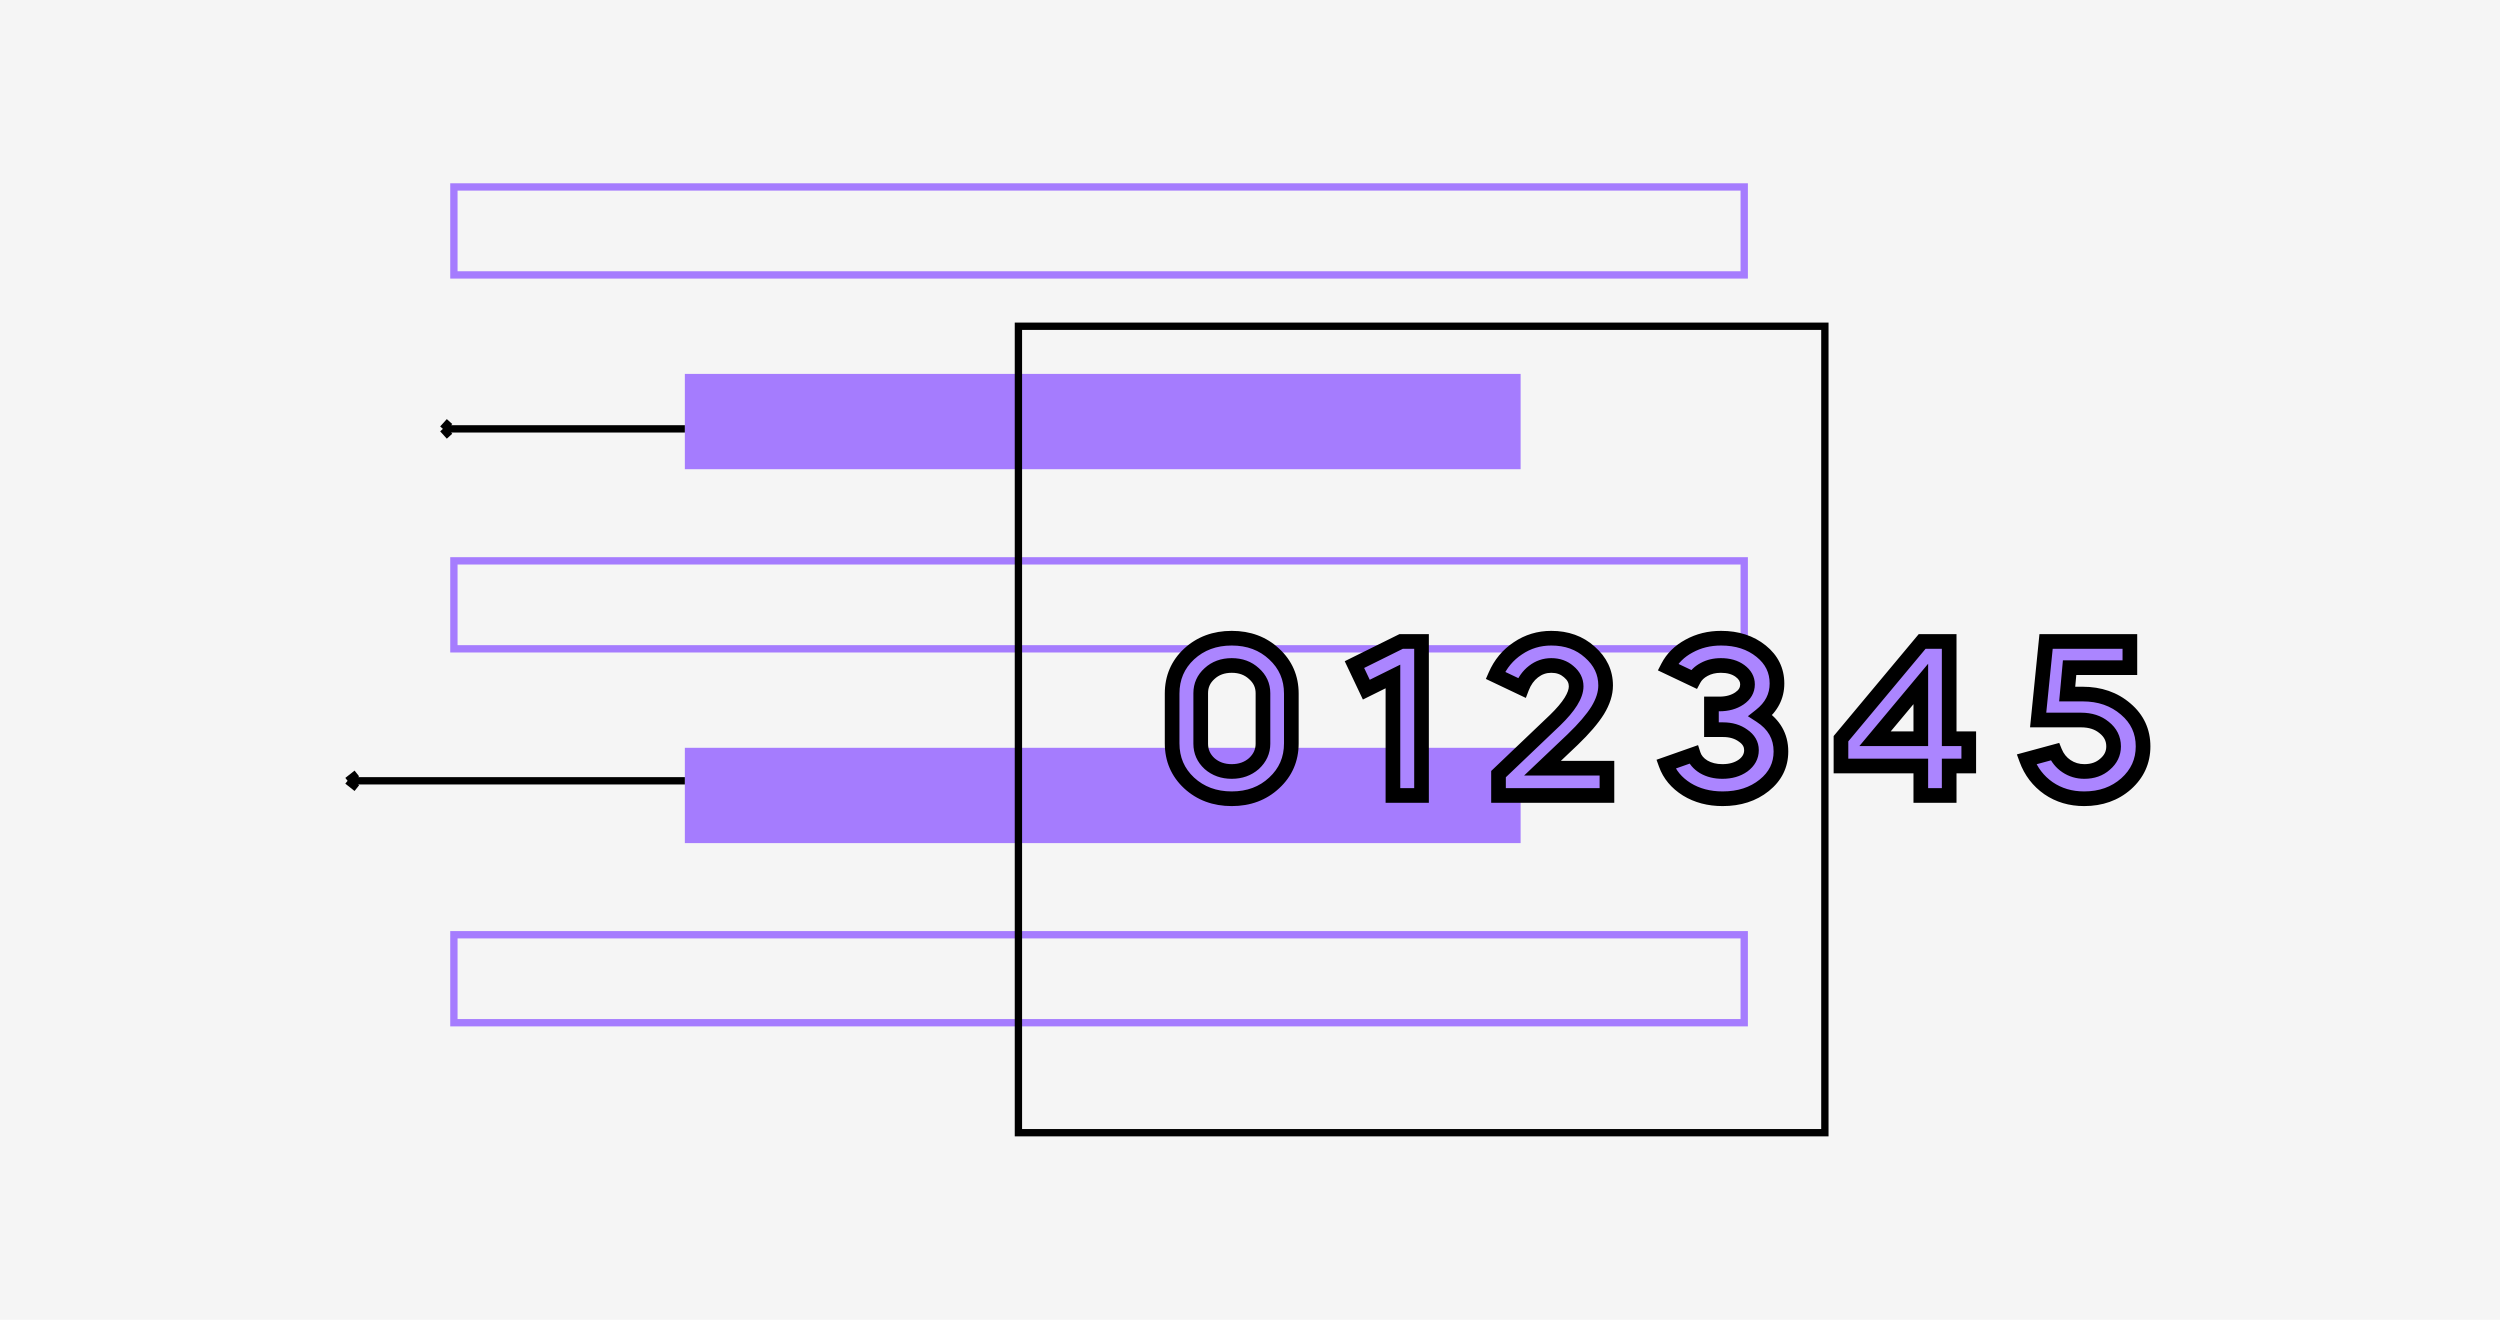 <svg width="341" height="180" viewBox="0 0 341 180" fill="none" xmlns="http://www.w3.org/2000/svg">
<rect width="341" height="180" fill="#F5F5F5"/>
<rect x="61.912" y="25.5" width="176" height="12" stroke="#A57CFE"/>
<rect width="114" height="13" transform="translate(93.412 51)" fill="#A57CFE"/>
<rect width="114" height="13" transform="translate(93.412 102)" fill="#A57CFE"/>
<rect x="61.912" y="76.5" width="176" height="12" stroke="#A57CFE"/>
<rect x="61.912" y="127.5" width="176" height="12" stroke="#A57CFE"/>
<g clip-path="url(#clip0)">
<rect width="68" height="13" transform="translate(139.412 102)" fill="#31D67B"/>
<rect width="68" height="13" transform="translate(139.412 51)" fill="#31D67B"/>
<rect width="100" height="13" transform="translate(138.412 76)" fill="#31D67B"/>
<rect width="100" height="13" transform="translate(138.412 127)" fill="#31D67B"/>
</g>
<rect x="138.912" y="44.5" width="110" height="110" stroke="black"/>
<path d="M159.878 101.39V94.61C159.878 92.45 160.648 90.65 162.188 89.21C163.748 87.77 165.688 87.05 168.008 87.05C170.328 87.05 172.258 87.77 173.798 89.21C175.358 90.65 176.138 92.45 176.138 94.61V101.39C176.138 103.55 175.358 105.35 173.798 106.79C172.258 108.23 170.328 108.95 168.008 108.95C165.688 108.95 163.748 108.23 162.188 106.79C160.648 105.35 159.878 103.55 159.878 101.39ZM163.778 94.55V101.45C163.778 102.51 164.178 103.41 164.978 104.15C165.798 104.87 166.808 105.23 168.008 105.23C169.208 105.23 170.218 104.87 171.038 104.15C171.858 103.39 172.268 102.49 172.268 101.45V94.55C172.268 93.49 171.858 92.6 171.038 91.88C170.238 91.14 169.228 90.77 168.008 90.77C166.788 90.77 165.778 91.14 164.978 91.88C164.178 92.6 163.778 93.49 163.778 94.55ZM189.996 92.27L186.366 94.07L184.746 90.65L191.106 87.5H193.896V108.5H189.996V92.27ZM214.987 93.62C214.987 92.84 214.647 92.17 213.967 91.61C213.327 91.05 212.537 90.77 211.597 90.77C210.697 90.77 209.887 91.05 209.167 91.61C208.467 92.15 207.937 92.89 207.577 93.83L203.977 92.12C204.657 90.56 205.677 89.33 207.037 88.43C208.397 87.51 209.917 87.05 211.597 87.05C213.697 87.05 215.447 87.68 216.847 88.94C218.287 90.2 219.007 91.72 219.007 93.5C219.007 94.58 218.647 95.71 217.927 96.89C217.207 98.05 216.067 99.38 214.507 100.88L210.397 104.78H219.187V108.5H204.397V105.59L212.107 98.24C214.027 96.38 214.987 94.84 214.987 93.62ZM238.36 93.35C238.36 92.63 238.02 92.02 237.34 91.52C236.66 91.02 235.79 90.77 234.73 90.77C233.87 90.77 233.11 90.95 232.45 91.31C231.81 91.65 231.34 92.1 231.04 92.66L227.5 90.98C228.12 89.78 229.08 88.83 230.38 88.13C231.68 87.41 233.14 87.05 234.76 87.05C236.94 87.05 238.76 87.64 240.22 88.82C241.66 89.98 242.38 91.45 242.38 93.23C242.38 94.97 241.63 96.43 240.13 97.61C241.99 98.81 242.92 100.44 242.92 102.5C242.92 104.36 242.16 105.9 240.64 107.12C239.12 108.34 237.23 108.95 234.97 108.95C233.11 108.95 231.48 108.52 230.08 107.66C228.68 106.78 227.73 105.64 227.23 104.24L230.98 102.92C231.2 103.6 231.67 104.16 232.39 104.6C233.11 105.02 233.96 105.23 234.94 105.23C236.06 105.23 237 104.96 237.76 104.42C238.52 103.86 238.9 103.16 238.9 102.32C238.9 101.52 238.52 100.86 237.76 100.34C237.02 99.8 236.11 99.53 235.03 99.53H233.44V96.02H234.52C235.6 96.02 236.51 95.77 237.25 95.27C237.99 94.77 238.36 94.13 238.36 93.35ZM261.998 108.5V104.48H251.108V100.76L262.178 87.5H265.868V100.76H268.538V104.48H265.868V108.5H261.998ZM261.998 93.29L255.758 100.76H261.998V93.29ZM292.315 101.81C292.315 103.83 291.545 105.53 290.005 106.91C288.465 108.27 286.555 108.95 284.275 108.95C282.435 108.95 280.815 108.47 279.415 107.51C278.015 106.53 277.015 105.22 276.415 103.58L280.285 102.53C280.625 103.37 281.155 104.03 281.875 104.51C282.595 104.99 283.405 105.23 284.305 105.23C285.445 105.23 286.385 104.9 287.125 104.24C287.905 103.58 288.295 102.77 288.295 101.81C288.295 100.77 287.865 99.91 287.005 99.23C286.185 98.55 285.135 98.21 283.855 98.21H278.005L279.085 87.5H290.515V91.07H282.295L281.965 94.67H284.065C286.405 94.67 288.365 95.35 289.945 96.71C291.525 98.05 292.315 99.75 292.315 101.81Z" fill="#AB85FF"/>
<path d="M162.188 89.21L161.51 88.475L161.505 88.48L162.188 89.21ZM173.798 89.21L173.115 89.94L173.12 89.945L173.798 89.21ZM173.798 106.79L173.12 106.055L173.115 106.06L173.798 106.79ZM162.188 106.79L161.505 107.52L161.51 107.525L162.188 106.79ZM164.978 104.15L164.299 104.884L164.308 104.893L164.318 104.901L164.978 104.15ZM171.038 104.15L171.698 104.901L171.708 104.893L171.718 104.883L171.038 104.15ZM171.038 91.88L170.359 92.614L170.368 92.623L170.378 92.631L171.038 91.88ZM164.978 91.88L165.647 92.623L165.657 92.614L164.978 91.88ZM160.878 101.39V94.61H158.878V101.39H160.878ZM160.878 94.61C160.878 92.719 161.539 91.186 162.871 89.94L161.505 88.48C159.757 90.114 158.878 92.181 158.878 94.61H160.878ZM162.866 89.945C164.224 88.692 165.914 88.05 168.008 88.05V86.05C165.462 86.05 163.272 86.848 161.51 88.475L162.866 89.945ZM168.008 88.05C170.102 88.05 171.779 88.692 173.115 89.94L174.481 88.48C172.736 86.848 170.554 86.05 168.008 86.05V88.05ZM173.12 89.945C174.471 91.192 175.138 92.724 175.138 94.61H177.138C177.138 92.176 176.245 90.108 174.476 88.475L173.12 89.945ZM175.138 94.61V101.39H177.138V94.61H175.138ZM175.138 101.39C175.138 103.276 174.471 104.808 173.12 106.055L174.476 107.525C176.245 105.892 177.138 103.824 177.138 101.39H175.138ZM173.115 106.06C171.779 107.308 170.102 107.95 168.008 107.95V109.95C170.554 109.95 172.736 109.152 174.481 107.52L173.115 106.06ZM168.008 107.95C165.914 107.95 164.224 107.308 162.866 106.055L161.51 107.525C163.272 109.152 165.462 109.95 168.008 109.95V107.95ZM162.871 106.06C161.539 104.814 160.878 103.281 160.878 101.39H158.878C158.878 103.819 159.757 105.886 161.505 107.52L162.871 106.06ZM162.778 94.55V101.45H164.778V94.55H162.778ZM162.778 101.45C162.778 102.797 163.301 103.961 164.299 104.884L165.657 103.416C165.055 102.859 164.778 102.223 164.778 101.45H162.778ZM164.318 104.901C165.339 105.798 166.591 106.23 168.008 106.23V104.23C167.025 104.23 166.257 103.942 165.638 103.399L164.318 104.901ZM168.008 106.23C169.425 106.23 170.677 105.798 171.698 104.901L170.378 103.399C169.759 103.942 168.991 104.23 168.008 104.23V106.23ZM171.718 104.883C172.725 103.95 173.268 102.791 173.268 101.45H171.268C171.268 102.189 170.991 102.83 170.358 103.417L171.718 104.883ZM173.268 101.45V94.55H171.268V101.45H173.268ZM173.268 94.55C173.268 93.193 172.727 92.032 171.698 91.129L170.378 92.631C170.989 93.168 171.268 93.787 171.268 94.55H173.268ZM171.717 91.146C170.71 90.214 169.447 89.77 168.008 89.77V91.77C169.009 91.77 169.766 92.066 170.359 92.614L171.717 91.146ZM168.008 89.77C166.569 89.77 165.306 90.214 164.299 91.146L165.657 92.614C166.25 92.066 167.007 91.77 168.008 91.77V89.77ZM164.309 91.137C163.302 92.043 162.778 93.202 162.778 94.55H164.778C164.778 93.778 165.054 93.157 165.647 92.623L164.309 91.137ZM189.996 92.27H190.996V90.658L189.552 91.374L189.996 92.27ZM186.366 94.07L185.462 94.498L185.898 95.418L186.81 94.966L186.366 94.07ZM184.746 90.65L184.302 89.754L183.421 90.19L183.842 91.078L184.746 90.65ZM191.106 87.5V86.5H190.872L190.662 86.604L191.106 87.5ZM193.896 87.5H194.896V86.5H193.896V87.5ZM193.896 108.5V109.5H194.896V108.5H193.896ZM189.996 108.5H188.996V109.5H189.996V108.5ZM189.552 91.374L185.922 93.174L186.81 94.966L190.44 93.166L189.552 91.374ZM187.27 93.642L185.65 90.222L183.842 91.078L185.462 94.498L187.27 93.642ZM185.19 91.546L191.55 88.396L190.662 86.604L184.302 89.754L185.19 91.546ZM191.106 88.5H193.896V86.5H191.106V88.5ZM192.896 87.5V108.5H194.896V87.5H192.896ZM193.896 107.5H189.996V109.5H193.896V107.5ZM190.996 108.5V92.27H188.996V108.5H190.996ZM213.967 91.61L213.309 92.363L213.32 92.372L213.332 92.382L213.967 91.61ZM209.167 91.61L209.778 92.402L209.781 92.399L209.167 91.61ZM207.577 93.83L207.148 94.733L208.125 95.197L208.511 94.188L207.577 93.83ZM203.977 92.12L203.061 91.72L202.674 92.608L203.548 93.023L203.977 92.12ZM207.037 88.43L207.589 89.264L207.598 89.258L207.037 88.43ZM216.847 88.94L216.178 89.683L216.189 89.693L216.847 88.94ZM217.927 96.89L218.777 97.417L218.781 97.411L217.927 96.89ZM214.507 100.88L215.196 101.605L215.201 101.601L214.507 100.88ZM210.397 104.78L209.709 104.055L207.891 105.78H210.397V104.78ZM219.187 104.78H220.187V103.78H219.187V104.78ZM219.187 108.5V109.5H220.187V108.5H219.187ZM204.397 108.5H203.397V109.5H204.397V108.5ZM204.397 105.59L203.707 104.866L203.397 105.162V105.59H204.397ZM212.107 98.24L212.797 98.964L212.803 98.958L212.107 98.24ZM215.987 93.62C215.987 92.5 215.48 91.56 214.603 90.838L213.332 92.382C213.815 92.78 213.987 93.18 213.987 93.62H215.987ZM214.626 90.857C213.784 90.121 212.752 89.77 211.597 89.77V91.77C212.323 91.77 212.871 91.979 213.309 92.363L214.626 90.857ZM211.597 89.77C210.472 89.77 209.446 90.126 208.553 90.821L209.781 92.399C210.328 91.974 210.923 91.77 211.597 91.77V89.77ZM208.557 90.818C207.692 91.485 207.06 92.385 206.644 93.472L208.511 94.188C208.815 93.395 209.243 92.815 209.778 92.402L208.557 90.818ZM208.006 92.927L204.406 91.217L203.548 93.023L207.148 94.733L208.006 92.927ZM204.894 92.52C205.501 91.128 206.397 90.053 207.589 89.264L206.486 87.596C204.957 88.607 203.814 89.992 203.061 91.72L204.894 92.52ZM207.598 89.258C208.788 88.453 210.112 88.05 211.597 88.05V86.05C209.723 86.05 208.007 86.567 206.477 87.602L207.598 89.258ZM211.597 88.05C213.481 88.05 214.984 88.608 216.178 89.683L217.516 88.197C215.911 86.752 213.914 86.05 211.597 86.05V88.05ZM216.189 89.693C217.43 90.779 218.007 92.032 218.007 93.5H220.007C220.007 91.408 219.145 89.621 217.506 88.187L216.189 89.693ZM218.007 93.5C218.007 94.351 217.724 95.303 217.074 96.369L218.781 97.411C219.57 96.117 220.007 94.809 220.007 93.5H218.007ZM217.078 96.363C216.42 97.423 215.345 98.688 213.814 100.159L215.201 101.601C216.79 100.073 217.995 98.677 218.777 97.417L217.078 96.363ZM213.819 100.155L209.709 104.055L211.086 105.505L215.196 101.605L213.819 100.155ZM210.397 105.78H219.187V103.78H210.397V105.78ZM218.187 104.78V108.5H220.187V104.78H218.187ZM219.187 107.5H204.397V109.5H219.187V107.5ZM205.397 108.5V105.59H203.397V108.5H205.397ZM205.087 106.314L212.797 98.964L211.417 97.516L203.707 104.866L205.087 106.314ZM212.803 98.958C213.797 97.996 214.578 97.082 215.116 96.219C215.65 95.363 215.987 94.487 215.987 93.62H213.987C213.987 93.973 213.845 94.477 213.419 95.161C212.997 95.838 212.338 96.624 211.412 97.522L212.803 98.958ZM237.34 91.52L237.932 90.714V90.714L237.34 91.52ZM232.45 91.31L232.919 92.193L232.929 92.188L232.45 91.31ZM231.04 92.66L230.611 93.563L231.471 93.972L231.921 93.132L231.04 92.66ZM227.5 90.98L226.611 90.521L226.137 91.44L227.071 91.883L227.5 90.98ZM230.38 88.13L230.854 89.01L230.864 89.005L230.38 88.13ZM240.22 88.82L239.591 89.598L239.592 89.599L240.22 88.82ZM240.13 97.61L239.511 96.824L238.41 97.691L239.588 98.45L240.13 97.61ZM240.64 107.12L240.014 106.34L240.64 107.12ZM230.08 107.66L229.548 108.507L229.556 108.512L230.08 107.66ZM227.23 104.24L226.898 103.297L225.95 103.63L226.288 104.576L227.23 104.24ZM230.98 102.92L231.931 102.612L231.615 101.636L230.648 101.977L230.98 102.92ZM232.39 104.6L231.868 105.453L231.877 105.459L231.886 105.464L232.39 104.6ZM237.76 104.42L238.339 105.235L238.346 105.23L238.353 105.225L237.76 104.42ZM237.76 100.34L237.17 101.148L237.183 101.157L237.195 101.165L237.76 100.34ZM233.44 99.53H232.44V100.53H233.44V99.53ZM233.44 96.02V95.02H232.44V96.02H233.44ZM239.36 93.35C239.36 92.254 238.818 91.366 237.932 90.714L236.747 92.326C237.221 92.674 237.36 93.006 237.36 93.35H239.36ZM237.932 90.714C237.041 90.059 235.948 89.77 234.73 89.77V91.77C235.632 91.77 236.279 91.981 236.747 92.326L237.932 90.714ZM234.73 89.77C233.727 89.77 232.798 89.981 231.971 90.432L232.929 92.188C233.422 91.919 234.013 91.77 234.73 91.77V89.77ZM231.981 90.427C231.191 90.846 230.565 91.429 230.158 92.188L231.921 93.132C232.115 92.771 232.429 92.454 232.919 92.193L231.981 90.427ZM231.469 91.757L227.929 90.077L227.071 91.883L230.611 93.563L231.469 91.757ZM228.388 91.439C228.907 90.435 229.714 89.624 230.854 89.01L229.906 87.249C228.446 88.036 227.332 89.125 226.611 90.521L228.388 91.439ZM230.864 89.005C232.003 88.374 233.294 88.05 234.76 88.05V86.05C232.986 86.05 231.357 86.446 229.895 87.255L230.864 89.005ZM234.76 88.05C236.75 88.05 238.337 88.584 239.591 89.598L240.848 88.042C239.182 86.696 237.13 86.05 234.76 86.05V88.05ZM239.592 89.599C240.807 90.578 241.38 91.766 241.38 93.23H243.38C243.38 91.134 242.512 89.382 240.847 88.041L239.592 89.599ZM241.38 93.23C241.38 94.631 240.797 95.813 239.511 96.824L240.748 98.396C242.462 97.047 243.38 95.309 243.38 93.23H241.38ZM239.588 98.45C241.188 99.483 241.92 100.809 241.92 102.5H243.92C243.92 100.071 242.792 98.138 240.672 96.77L239.588 98.45ZM241.92 102.5C241.92 104.04 241.31 105.299 240.014 106.34L241.266 107.9C243.009 106.501 243.92 104.68 243.92 102.5H241.92ZM240.014 106.34C238.699 107.396 237.04 107.95 234.97 107.95V109.95C237.419 109.95 239.541 109.284 241.266 107.9L240.014 106.34ZM234.97 107.95C233.27 107.95 231.826 107.559 230.603 106.808L229.556 108.512C231.134 109.481 232.95 109.95 234.97 109.95V107.95ZM230.612 106.813C229.379 106.039 228.588 105.069 228.172 103.904L226.288 104.576C226.872 106.211 227.98 107.521 229.548 108.507L230.612 106.813ZM227.562 105.183L231.312 103.863L230.648 101.977L226.898 103.297L227.562 105.183ZM230.028 103.228C230.335 104.175 230.983 104.912 231.868 105.453L232.911 103.747C232.356 103.408 232.065 103.025 231.931 102.612L230.028 103.228ZM231.886 105.464C232.784 105.988 233.814 106.23 234.94 106.23V104.23C234.105 104.23 233.436 104.052 232.894 103.736L231.886 105.464ZM234.94 106.23C236.225 106.23 237.378 105.918 238.339 105.235L237.181 103.605C236.622 104.002 235.895 104.23 234.94 104.23V106.23ZM238.353 105.225C239.332 104.503 239.9 103.52 239.9 102.32H237.9C237.9 102.8 237.707 103.217 237.167 103.615L238.353 105.225ZM239.9 102.32C239.9 101.136 239.309 100.188 238.324 99.515L237.195 101.165C237.73 101.532 237.9 101.904 237.9 102.32H239.9ZM238.349 99.532C237.409 98.846 236.283 98.53 235.03 98.53V100.53C235.937 100.53 236.631 100.754 237.17 101.148L238.349 99.532ZM235.03 98.53H233.44V100.53H235.03V98.53ZM234.44 99.53V96.02H232.44V99.53H234.44ZM233.44 97.02H234.52V95.02H233.44V97.02ZM234.52 97.02C235.757 97.02 236.872 96.732 237.81 96.099L236.69 94.441C236.147 94.808 235.443 95.02 234.52 95.02V97.02ZM237.81 96.099C238.778 95.444 239.36 94.514 239.36 93.35H237.36C237.36 93.746 237.201 94.096 236.69 94.441L237.81 96.099ZM261.998 108.5H260.998V109.5H261.998V108.5ZM261.998 104.48H262.998V103.48H261.998V104.48ZM251.108 104.48H250.108V105.48H251.108V104.48ZM251.108 100.76L250.34 100.119L250.108 100.397V100.76H251.108ZM262.178 87.5V86.5H261.71L261.41 86.859L262.178 87.5ZM265.868 87.5H266.868V86.5H265.868V87.5ZM265.868 100.76H264.868V101.76H265.868V100.76ZM268.538 100.76H269.538V99.76H268.538V100.76ZM268.538 104.48V105.48H269.538V104.48H268.538ZM265.868 104.48V103.48H264.868V104.48H265.868ZM265.868 108.5V109.5H266.868V108.5H265.868ZM261.998 93.29H262.998V90.533L261.23 92.649L261.998 93.29ZM255.758 100.76L254.99 100.119L253.62 101.76H255.758V100.76ZM261.998 100.76V101.76H262.998V100.76H261.998ZM262.998 108.5V104.48H260.998V108.5H262.998ZM261.998 103.48H251.108V105.48H261.998V103.48ZM252.108 104.48V100.76H250.108V104.48H252.108ZM251.876 101.401L262.946 88.141L261.41 86.859L250.34 100.119L251.876 101.401ZM262.178 88.5H265.868V86.5H262.178V88.5ZM264.868 87.5V100.76H266.868V87.5H264.868ZM265.868 101.76H268.538V99.76H265.868V101.76ZM267.538 100.76V104.48H269.538V100.76H267.538ZM268.538 103.48H265.868V105.48H268.538V103.48ZM264.868 104.48V108.5H266.868V104.48H264.868ZM265.868 107.5H261.998V109.5H265.868V107.5ZM261.23 92.649L254.99 100.119L256.525 101.401L262.765 93.931L261.23 92.649ZM255.758 101.76H261.998V99.76H255.758V101.76ZM262.998 100.76V93.29H260.998V100.76H262.998ZM290.005 106.91L290.666 107.66L290.672 107.655L290.005 106.91ZM279.415 107.51L278.841 108.329L278.849 108.335L279.415 107.51ZM276.415 103.58L276.153 102.615L275.101 102.9L275.475 103.924L276.415 103.58ZM280.285 102.53L281.211 102.155L280.879 101.333L280.023 101.565L280.285 102.53ZM281.875 104.51L281.32 105.342L281.875 104.51ZM287.125 104.24L286.479 103.477L286.469 103.485L286.459 103.494L287.125 104.24ZM287.005 99.23L286.366 100L286.375 100.007L286.384 100.014L287.005 99.23ZM278.005 98.21L277.01 98.11L276.899 99.21H278.005V98.21ZM279.085 87.5V86.5H278.18L278.09 87.4L279.085 87.5ZM290.515 87.5H291.515V86.5H290.515V87.5ZM290.515 91.07V92.07H291.515V91.07H290.515ZM282.295 91.07V90.07H281.382L281.299 90.979L282.295 91.07ZM281.965 94.67L280.969 94.579L280.869 95.67H281.965V94.67ZM289.945 96.71L289.292 97.468L289.298 97.473L289.945 96.71ZM291.315 101.81C291.315 103.538 290.671 104.97 289.337 106.165L290.672 107.655C292.418 106.09 293.315 104.122 293.315 101.81H291.315ZM289.343 106.16C288.006 107.341 286.34 107.95 284.275 107.95V109.95C286.77 109.95 288.923 109.199 290.666 107.66L289.343 106.16ZM284.275 107.95C282.619 107.95 281.199 107.521 279.98 106.685L278.849 108.335C280.43 109.419 282.25 109.95 284.275 109.95V107.95ZM279.988 106.691C278.76 105.831 277.885 104.689 277.354 103.236L275.475 103.924C276.144 105.751 277.269 107.229 278.841 108.329L279.988 106.691ZM276.676 104.545L280.546 103.495L280.023 101.565L276.153 102.615L276.676 104.545ZM279.358 102.905C279.769 103.922 280.425 104.745 281.32 105.342L282.429 103.678C281.885 103.315 281.48 102.818 281.211 102.155L279.358 102.905ZM281.32 105.342C282.211 105.936 283.215 106.23 284.305 106.23V104.23C283.594 104.23 282.978 104.044 282.429 103.678L281.32 105.342ZM284.305 106.23C285.651 106.23 286.84 105.834 287.79 104.986L286.459 103.494C285.929 103.966 285.238 104.23 284.305 104.23V106.23ZM287.77 105.003C288.759 104.167 289.295 103.085 289.295 101.81H287.295C287.295 102.455 287.051 102.993 286.479 103.477L287.77 105.003ZM289.295 101.81C289.295 100.446 288.71 99.303 287.625 98.446L286.384 100.014C287.019 100.517 287.295 101.094 287.295 101.81H289.295ZM287.643 98.46C286.609 97.603 285.319 97.21 283.855 97.21V99.21C284.95 99.21 285.76 99.497 286.366 100L287.643 98.46ZM283.855 97.21H278.005V99.21H283.855V97.21ZM278.999 98.31L280.079 87.6L278.09 87.4L277.01 98.11L278.999 98.31ZM279.085 88.5H290.515V86.5H279.085V88.5ZM289.515 87.5V91.07H291.515V87.5H289.515ZM290.515 90.07H282.295V92.07H290.515V90.07ZM281.299 90.979L280.969 94.579L282.96 94.761L283.29 91.161L281.299 90.979ZM281.965 95.67H284.065V93.67H281.965V95.67ZM284.065 95.67C286.196 95.67 287.916 96.283 289.292 97.468L290.597 95.952C288.813 94.417 286.613 93.67 284.065 93.67V95.67ZM289.298 97.473C290.655 98.624 291.315 100.046 291.315 101.81H293.315C293.315 99.454 292.394 97.476 290.591 95.947L289.298 97.473Z" fill="black"/>
<path d="M93.412 106.5L47.412 106.5M47.412 106.5L48.672 107.5M47.412 106.5L48.672 105.5" stroke="black"/>
<path d="M93.412 58.5L60.412 58.5M60.412 58.5L61.316 59.5M60.412 58.5L61.316 57.5" stroke="black"/>
<defs>
<clipPath id="clip0">
</clipPath>
</defs>
</svg>
